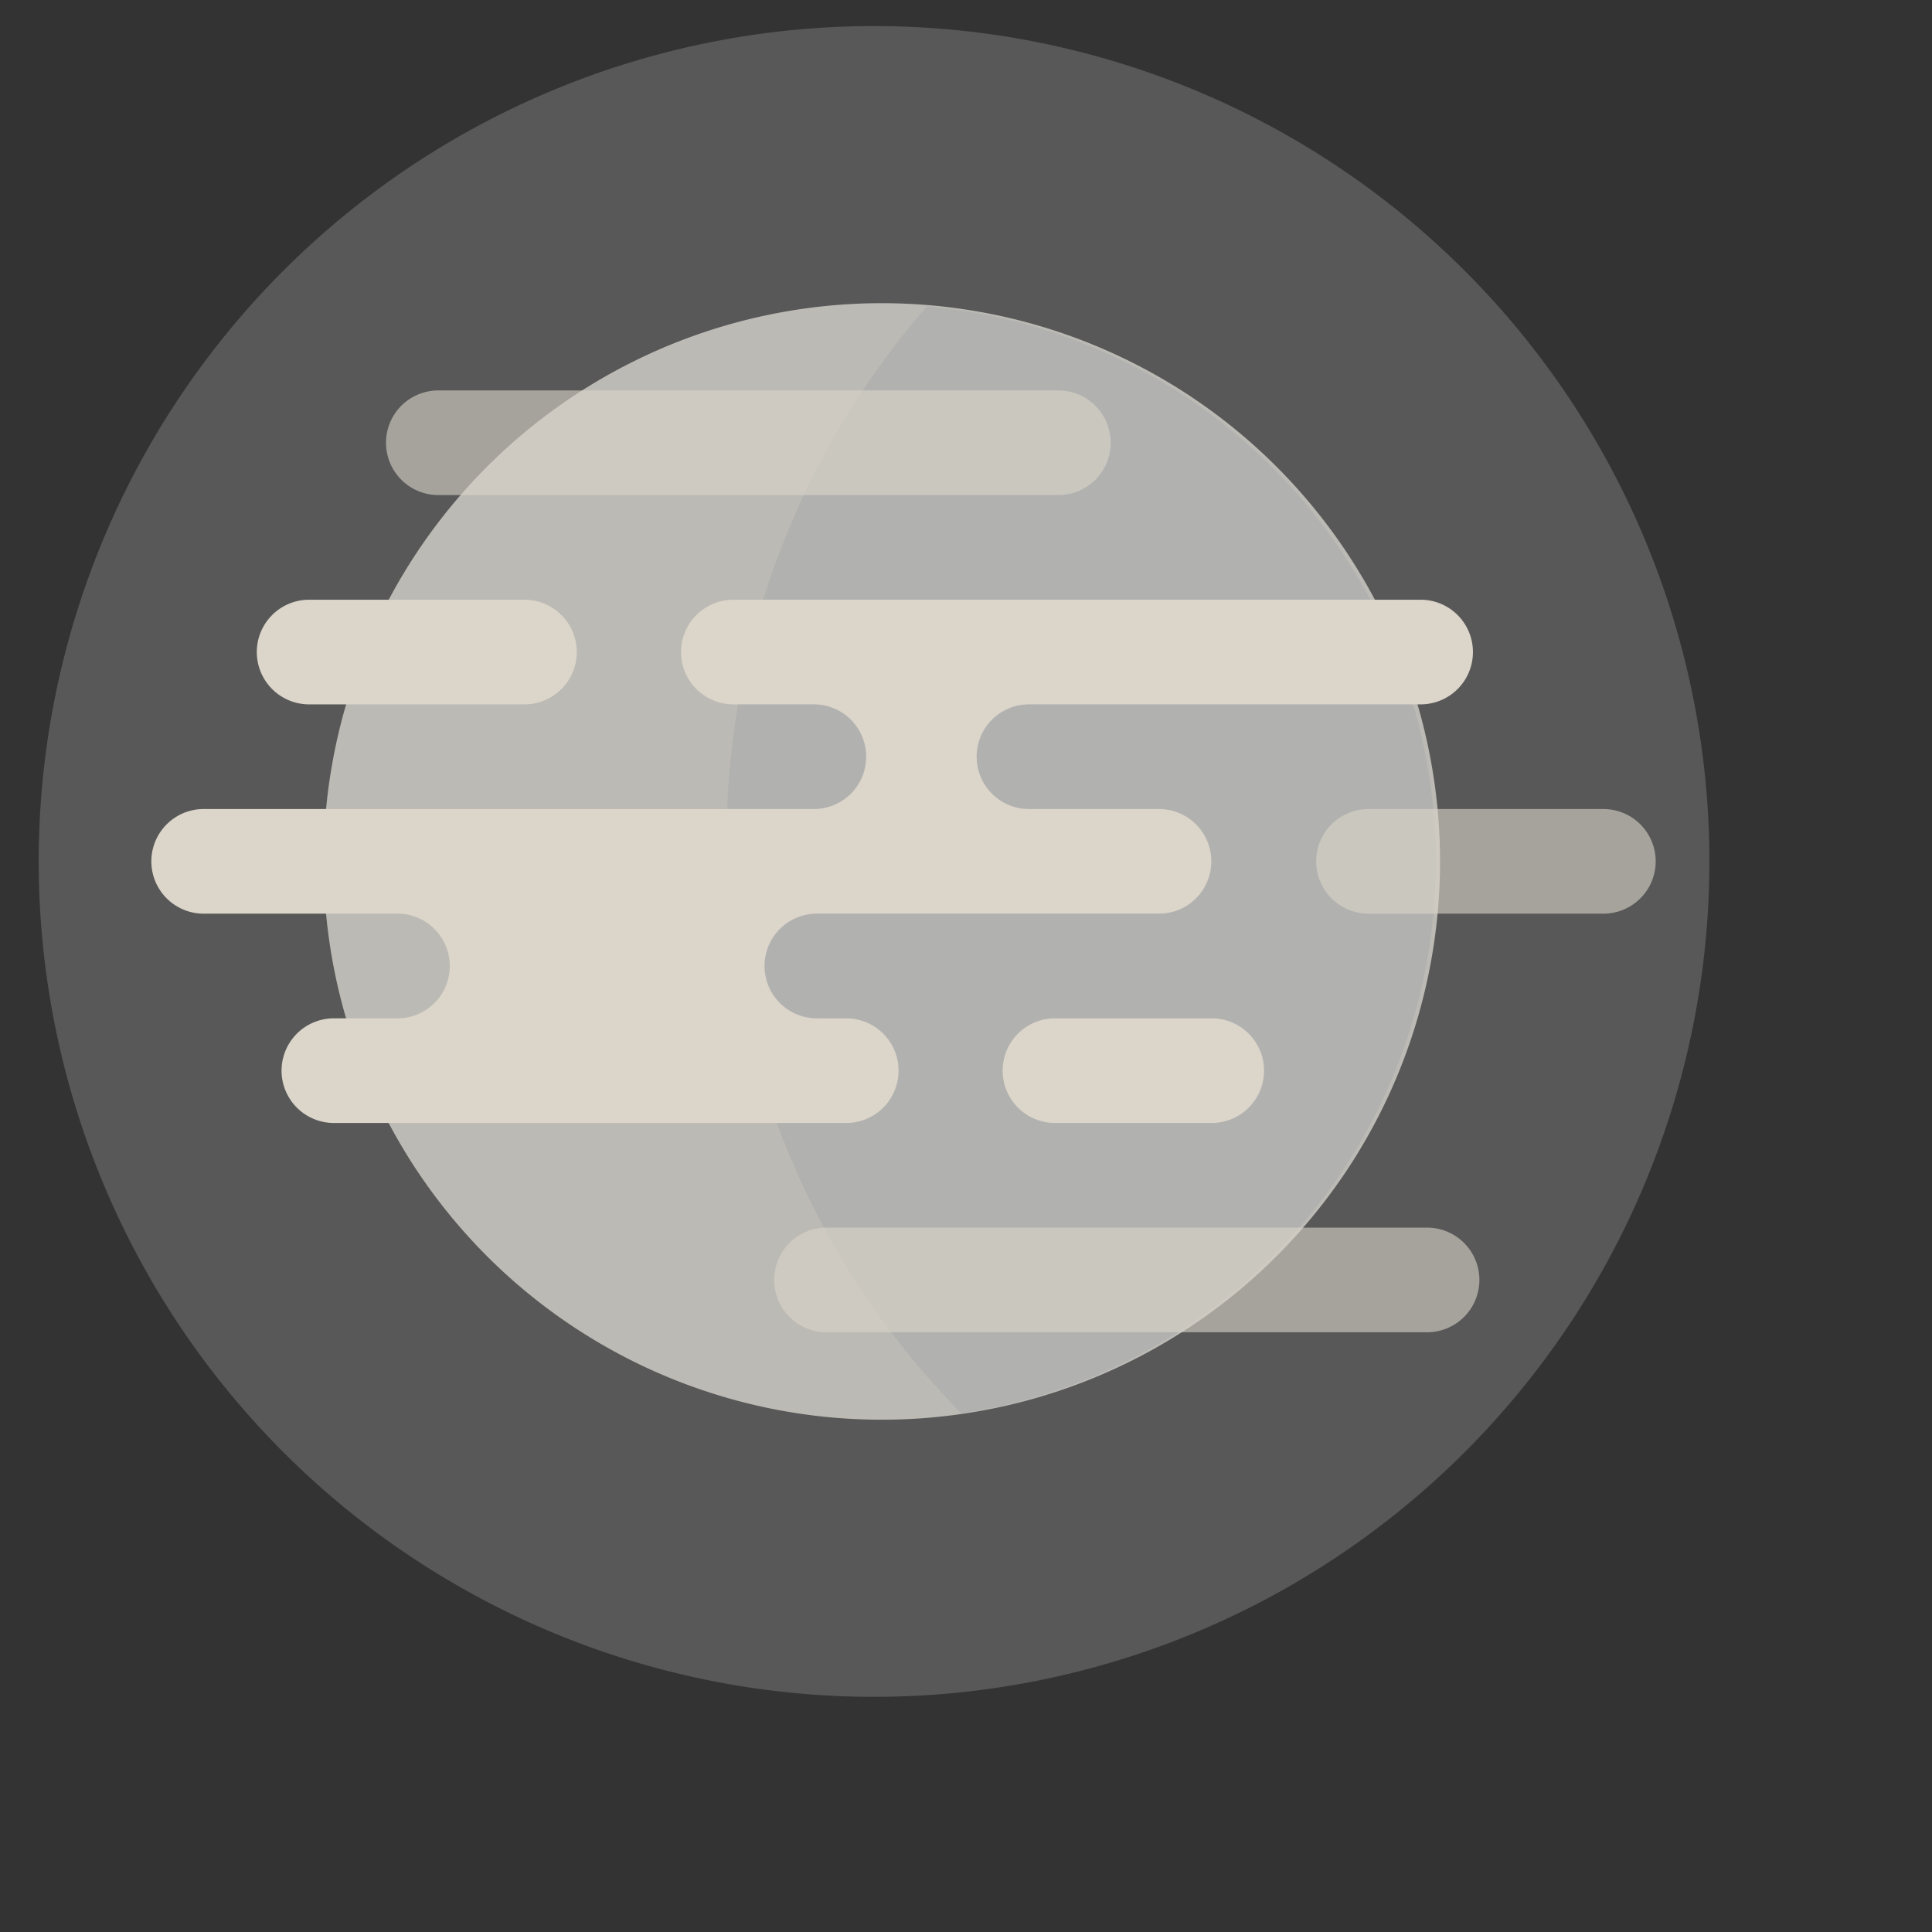 <svg xmlns="http://www.w3.org/2000/svg" width="96" height="96" viewBox="0 0 96 96"><rect x="0" y="0" width="96" height="96" fill="#333333" stroke="none"/><defs><style>.cls-1{fill:none;}.cls-2{opacity:0.2;}.cls-3{fill:#eaeaea;}.cls-3,.cls-5{fill-rule:evenodd;}.cls-4{opacity:0.6;}.cls-5{fill:#fffbf1;}.cls-6{opacity:0.85;}.cls-7{fill:#dbd5ca;}</style></defs><title>06-haze-night</title><g id="Forecast_Icons_Outlined" data-name="Forecast Icons Outlined"><rect class="cls-1" width="96" height="96"/><g class="cls-2"><path class="cls-3" d="M14.08,13.45a41.51,41.51,0,1,1,0,58.71,41.52,41.52,0,0,1,0-58.71"/></g><g class="cls-4"><path class="cls-5" d="M24.2,23.19a27.74,27.74,0,1,1,0,39.23,27.75,27.75,0,0,1,0-39.23"/><g class="cls-6"><path class="cls-3" d="M46.1,15.18a40.45,40.45,0,0,0,1.67,55.05,27.71,27.71,0,0,0-1.67-55Z"/></g></g><g class="cls-4"><path class="cls-7" d="M79.67,45.4H68a2.6,2.6,0,1,1,0-5.2H79.67a2.6,2.6,0,0,1,0,5.2Z"/></g><g class="cls-4"><path class="cls-7" d="M52.59,24.6H21.78a2.6,2.6,0,0,1,0-5.2H52.59a2.6,2.6,0,0,1,0,5.2Z"/></g><g class="cls-4"><path class="cls-7" d="M70.91,66.2H41.07a2.6,2.6,0,0,1,0-5.2H70.91a2.6,2.6,0,1,1,0,5.2Z"/></g><path class="cls-7" d="M70.59,29.8H36.44a2.6,2.6,0,1,0,0,5.2h4a2.6,2.6,0,0,1,0,5.2H10.12a2.6,2.6,0,0,0,0,5.2h9.63a2.6,2.6,0,0,1,0,5.2H16.59a2.6,2.6,0,0,0,0,5.2H42.05a2.6,2.6,0,0,0,0-5.2H40.59a2.6,2.6,0,0,1,0-5.2h17a2.6,2.6,0,1,0,0-5.2H51.13a2.6,2.6,0,0,1,0-5.2H70.59a2.6,2.6,0,0,0,0-5.2Z"/><path class="cls-7" d="M15.36,35h10.7a2.6,2.6,0,1,0,0-5.2H15.36a2.6,2.6,0,0,0,0,5.2Z"/><path class="cls-7" d="M60.21,50.6H52.42a2.6,2.6,0,0,0,0,5.2h7.79a2.6,2.6,0,1,0,0-5.2Z"/></g></svg>